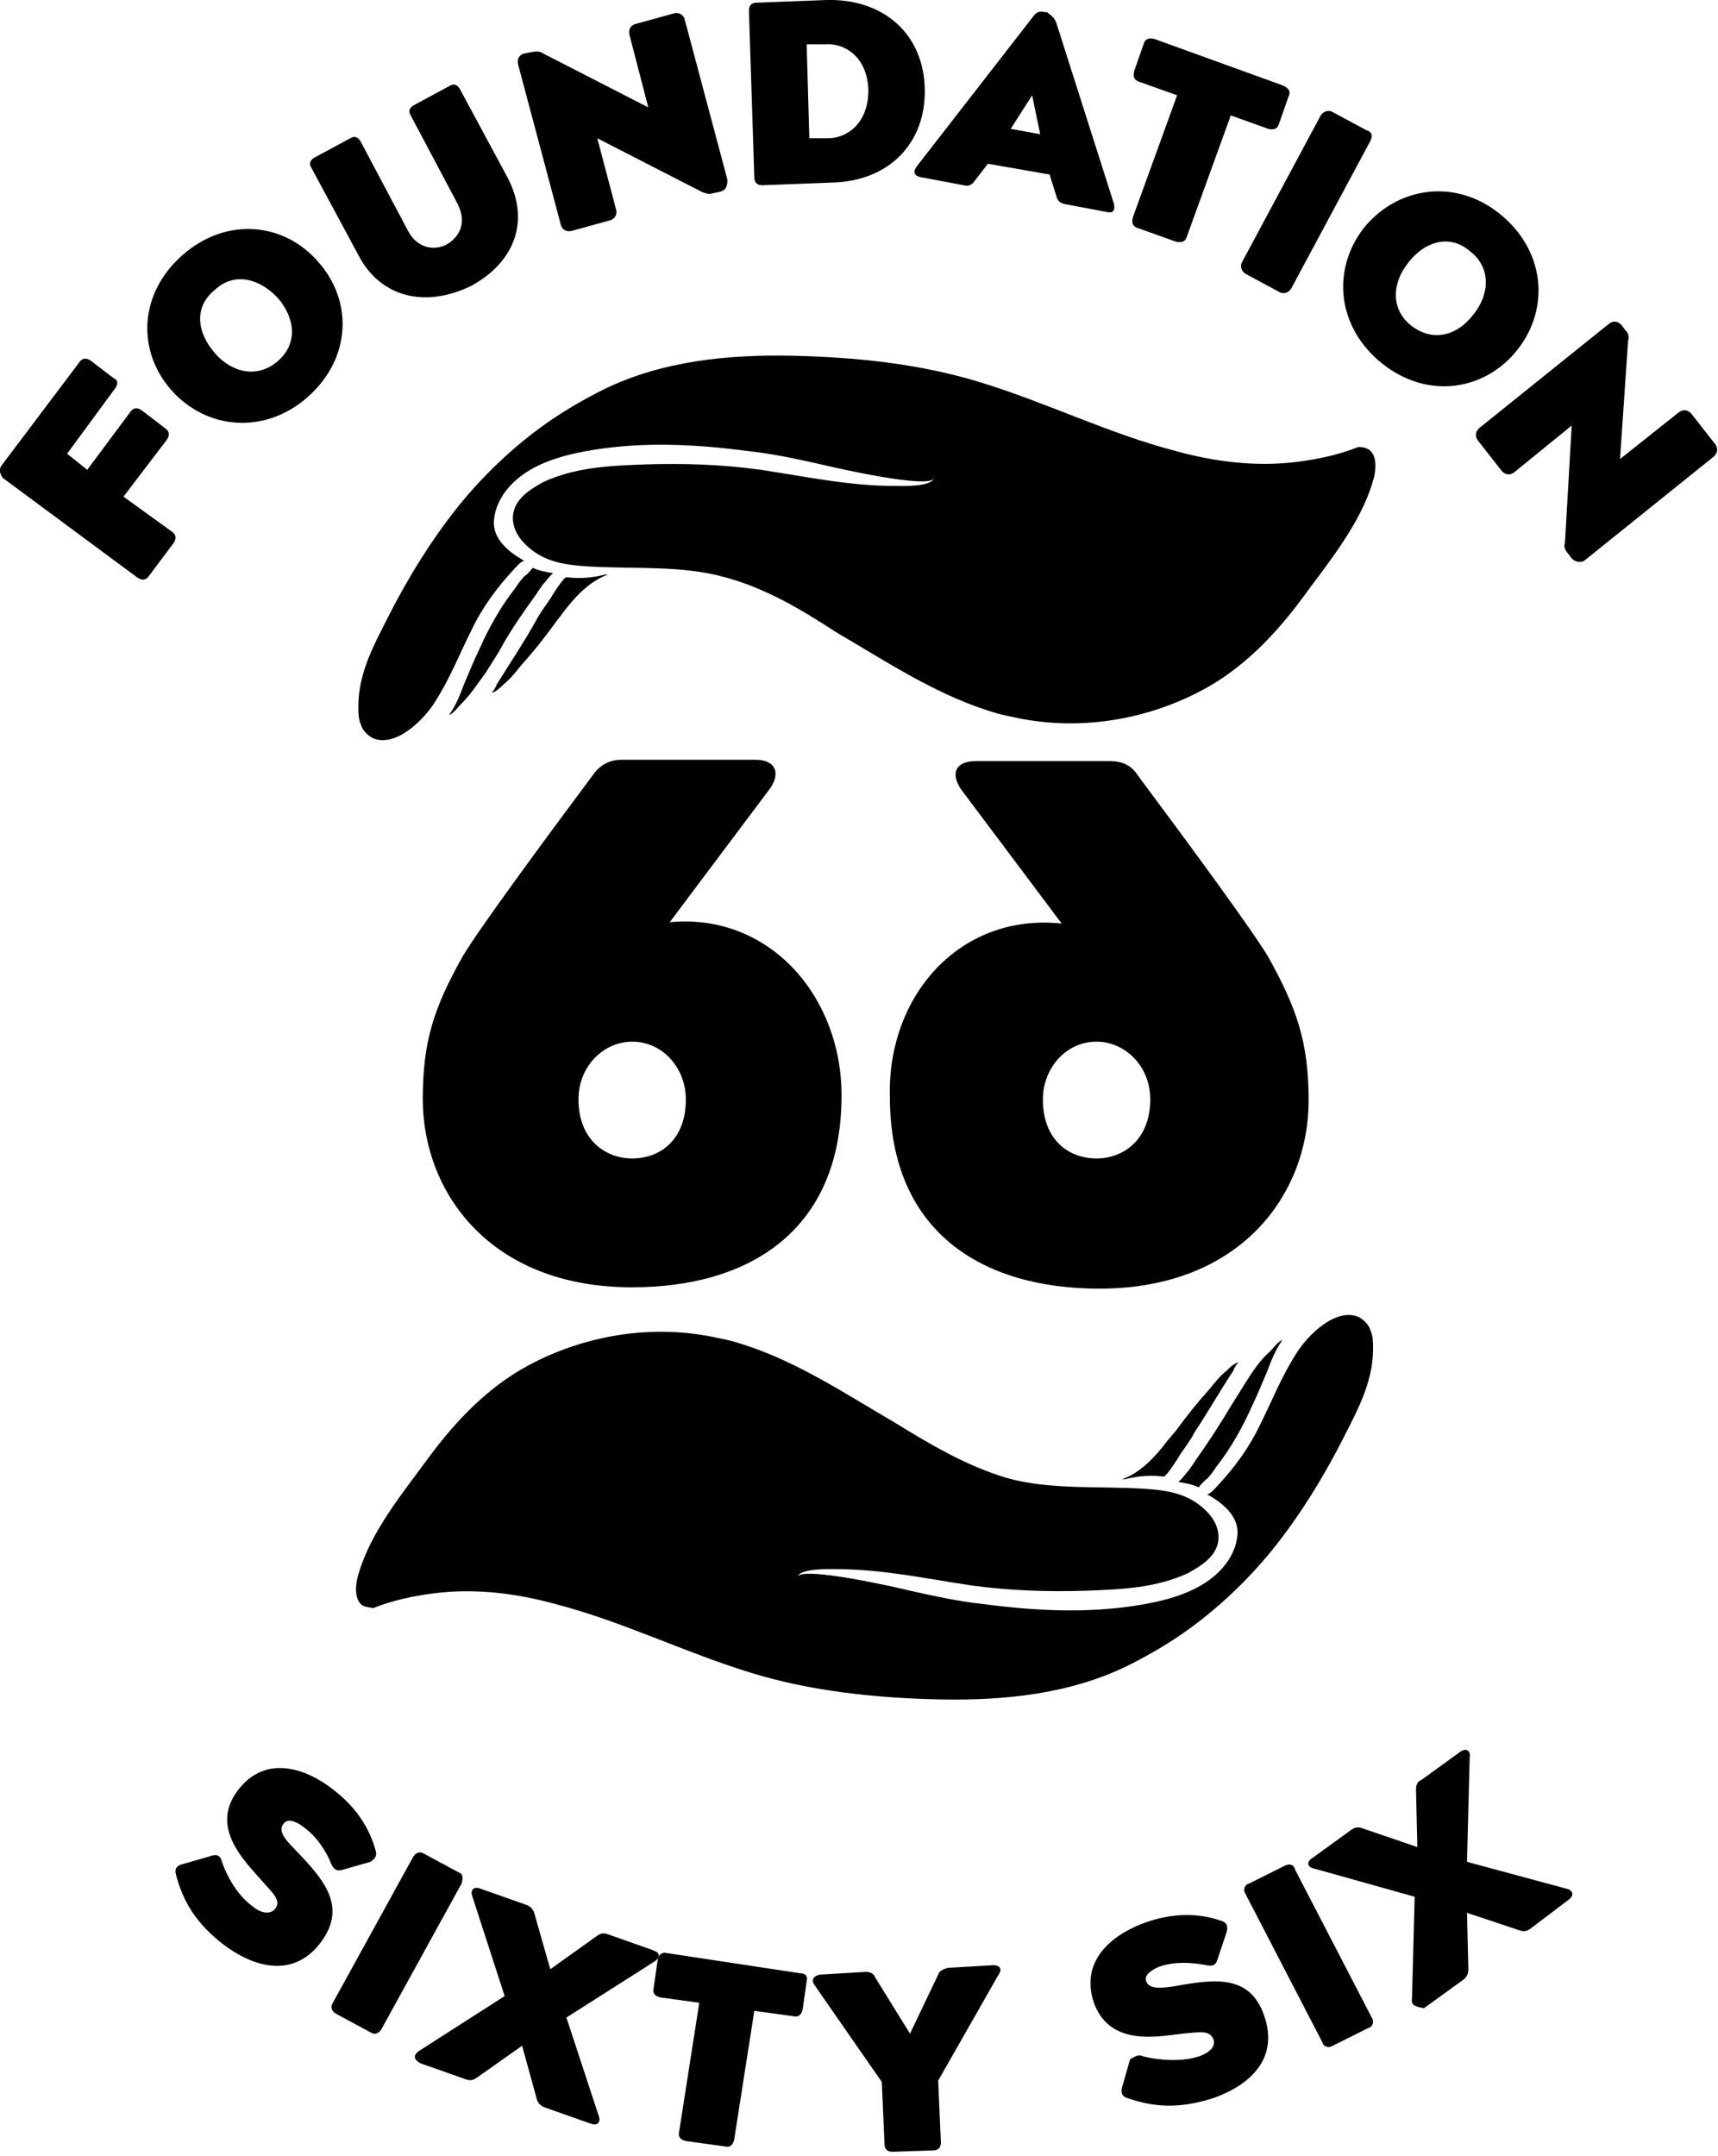 <?xml version="1.0" encoding="utf-8"?>
<!-- Generator: Adobe Illustrator 27.9.1, SVG Export Plug-In . SVG Version: 6.00 Build 0)  -->
<svg version="1.1" id="Layer_1" xmlns="http://www.w3.org/2000/svg" xmlns:xlink="http://www.w3.org/1999/xlink" x="0px" y="0px"
	 viewBox="0 0 128 160.6" style="enable-background:new 0 0 128 160.6;" xml:space="preserve">
<g>
	<path d="M62.7,81.6c0,10.1-6.9,14.3-15.6,14.3c-10.7,0-15.6-7.2-15.6-14c0-4.3,0.8-6.8,3-10.7c1.2-2,5.6-8,9.7-13.5
		c0.5-0.7,1.2-1.1,2.1-1.1h10c1.4,0,1.9,0.9,1.1,2.1l-7.5,10C57.3,68,62.7,74.2,62.7,81.6z M51.1,81.9c0-2.3-1.7-4.3-4-4.3
		c-2.1,0-4,1.8-4,4.3c0,3,2,4.4,4,4.4C49.2,86.3,51.1,84.9,51.1,81.9z"/>
</g>
<g>
	<path d="M79.1,68.8l-7.5-10c-0.8-1.2-0.4-2.1,1.1-2.1h10c0.9,0,1.6,0.3,2.1,1.1c4.1,5.5,8.5,11.5,9.7,13.5c2.1,3.8,3,6.3,3,10.7
		c0,6.9-5,14-15.6,14c-8.7,0-15.6-4.2-15.6-14.3C66.1,74.2,71.5,68,79.1,68.8z M81.7,86.3c2,0,4-1.4,4-4.4c0-2.5-1.9-4.3-4-4.3
		c-2.3,0-4,2-4,4.3C77.7,84.9,79.6,86.3,81.7,86.3z"/>
</g>
<g>
	<path d="M26.8,119.4c-0.4-0.5-0.3-1.5-0.1-2.1c0.9-3.2,3.4-6.2,5.3-8.8c2-2.7,4.4-5.2,7.4-6.8c4.3-2.3,9.4-3.1,14.2-2
		c0.6,0.1,1.3,0.3,1.9,0.5c4,1.3,7.6,3.7,11.2,5.8c2.6,1.6,5.3,3.2,8.3,4.1c3.2,0.9,6.8,0.6,10.1,0.8c1.7,0.1,3.3,0.3,4.6,1.5
		c0.8,0.7,1.3,1.7,1,2.7c-0.3,1-1.3,1.6-2.2,2.1c-2.4,1.1-4.9,1.2-7.5,1.3c-2.9,0.1-5.8,0-8.7-0.4c-3.3-0.5-6.6-1.2-9.9-1.2
		c-0.6,0-2.8-0.1-3,0.6c0.2-0.9,7.6,0.8,8.4,1c1.8,0.4,3.6,0.8,5.5,1c3.8,0.5,7.6,0.7,11.4,0.1c1.9-0.3,3.9-0.8,5.4-1.9
		c1.1-0.8,2-2,2.1-3.4c0.1-1.4-1.2-2.4-2.3-3c0.2,0.1,0.7-0.5,0.8-0.6c1.3-1.4,2.4-2.9,3.2-4.6c0.9-1.8,1.6-3.6,2.7-5.3
		c0.8-1.3,2.9-3.4,4.6-2.7c0.4,0.2,0.8,0.6,0.9,1c0.2,0.4,0.2,0.9,0.2,1.4c0,2.6-1.3,4.8-2.4,7c-1.4,2.7-3,5.3-4.9,7.7
		c-1.9,2.4-4.3,4.7-6.9,6.5c-1.3,0.9-2.7,1.7-4.1,2.4c-4.3,2.1-9.2,2.6-14,2.5c-4.7-0.1-9.6-0.6-14.1-2c-4.9-1.5-9.5-3.8-14.5-5.1
		c-2.9-0.8-6-1.2-9.1-0.8c-1.5,0.2-3,0.5-4.5,1.1C27.3,119.7,27,119.7,26.8,119.4z"/>
	<g>
		<path d="M87,107.3c-0.9,1.2-2,2.4-3.4,2.9c0,0,0.2,0,0.2,0c1.2-0.3,2.1-0.3,2.9-0.2c0.2,0,1.1-1.4,1.2-1.6
			c0.4-0.6,0.8-1.1,1.1-1.7c1-1.5,1.9-3.1,2.9-4.6c0-0.1,0.3-0.6,0.4-0.6c-0.3,0-0.7,0.4-0.9,0.6c-0.5,0.4-0.9,0.9-1.3,1.4
			c-0.9,1-1.7,2-2.5,3.1C87.4,106.8,87.2,107.1,87,107.3z"/>
	</g>
	<g>
		<path d="M92.8,103c-0.3,0.5-0.7,1.1-1,1.6c-0.9,1.5-1.8,2.9-2.8,4.3c-0.1,0.2-0.3,0.4-0.4,0.6c-0.2,0.2-0.4,0.5-0.6,0.7l-0.2,0.2
			c0.6,0.1,1.1,0.2,1.5,0.4c0,0,0.5-0.6,0.6-0.6c0.3-0.3,0.5-0.6,0.7-0.9c1.1-1.4,2-3,2.7-4.6c0.4-0.8,0.7-1.6,1.1-2.5
			c0.3-0.8,0.6-1.6,1.1-2.3c0-0.1,0.1-0.1,0.2-0.2c0,0,0,0,0.1-0.1c-0.1,0.1-0.2,0.2-0.4,0.3c-0.3,0.2-0.5,0.5-0.8,0.8
			C93.9,101.3,93.3,102.2,92.8,103z"/>
	</g>
</g>
<g>
	<path d="M102.2,33.7c0.4,0.5,0.3,1.5,0.1,2.1c-0.9,3.2-3.4,6.2-5.3,8.8c-2,2.7-4.4,5.2-7.4,6.8c-4.3,2.3-9.4,3.1-14.2,2
		c-0.6-0.1-1.3-0.3-1.9-0.5c-4-1.3-7.6-3.7-11.2-5.8C59.7,45.4,57,43.8,54,43c-3.2-0.9-6.8-0.6-10.1-0.8c-1.7-0.1-3.3-0.3-4.6-1.5
		C38.5,40,38,39,38.3,38c0.3-1,1.3-1.6,2.2-2.1c2.4-1.1,4.9-1.2,7.5-1.3c2.9-0.1,5.8,0,8.7,0.4c3.3,0.5,6.6,1.2,9.9,1.2
		c0.6,0,2.8,0.1,3-0.6c-0.2,0.9-7.6-0.8-8.4-1c-1.8-0.4-3.6-0.8-5.5-1c-3.8-0.5-7.6-0.7-11.4-0.1c-1.9,0.3-3.9,0.8-5.4,1.9
		c-1.1,0.8-2,2-2.1,3.4c-0.1,1.4,1.2,2.4,2.3,3c-0.2-0.1-0.7,0.5-0.8,0.6c-1.3,1.4-2.4,2.9-3.2,4.6c-0.9,1.8-1.6,3.6-2.7,5.3
		c-0.8,1.3-2.9,3.4-4.6,2.7c-0.4-0.2-0.8-0.6-0.9-1c-0.2-0.4-0.2-0.9-0.2-1.4c0-2.6,1.3-4.8,2.4-7c1.4-2.7,3-5.3,4.9-7.7
		c1.9-2.4,4.3-4.7,6.9-6.5c1.3-0.9,2.7-1.7,4.1-2.4c4.3-2.1,9.2-2.6,14-2.5c4.7,0.1,9.6,0.6,14.1,2c4.9,1.5,9.5,3.8,14.5,5.1
		c2.9,0.8,6,1.2,9.1,0.8c1.5-0.2,3-0.5,4.5-1.1C101.6,33.3,102,33.4,102.2,33.7z"/>
	<g>
		<path d="M41.9,45.7c0.9-1.2,2-2.4,3.4-2.9c0,0-0.2,0-0.2,0c-1.2,0.3-2.1,0.3-2.9,0.2c-0.2,0-1.1,1.4-1.2,1.6
			c-0.4,0.6-0.8,1.1-1.1,1.7C39,47.9,38,49.4,37,51c0,0.1-0.3,0.6-0.4,0.6c0.3,0,0.7-0.4,0.9-0.6c0.5-0.4,0.9-0.9,1.3-1.4
			c0.9-1,1.7-2,2.5-3.1C41.5,46.2,41.7,46,41.9,45.7z"/>
	</g>
	<g>
		<path d="M36.2,50.1c0.3-0.5,0.7-1.1,1-1.6C38,47,39,45.6,40,44.2c0.1-0.2,0.3-0.4,0.4-0.6c0.2-0.2,0.4-0.5,0.6-0.7l0.2-0.2
			c-0.6-0.1-1.1-0.2-1.5-0.4c0,0-0.5,0.6-0.6,0.6c-0.3,0.3-0.5,0.6-0.7,0.9c-1.1,1.4-2,3-2.7,4.6c-0.4,0.8-0.7,1.6-1.1,2.5
			c-0.3,0.8-0.6,1.6-1.1,2.3c0,0.1-0.1,0.1-0.2,0.2c0,0,0,0-0.1,0.1c0.1-0.1,0.2-0.2,0.4-0.3c0.3-0.2,0.5-0.5,0.8-0.8
			C35.1,51.7,35.6,50.9,36.2,50.1z"/>
	</g>
</g>
<g>
	<path d="M16.5,138.6c0.4,1.2,1.2,2.6,2.3,3.4c0.7,0.6,1.4,0.6,1.7,0.2c0.5-0.6-0.2-1.2-1-2.1c-1.2-1.4-3.9-3.9-1.8-6.7
		c2.1-2.8,5.2-1.6,7.1-0.1c1.7,1.3,2.7,2.8,3.2,4.6c0.1,0.4-0.1,0.6-0.4,0.8l-2.1,0.6c-0.4,0.1-0.6,0-0.8-0.4
		c-0.4-1-1.1-2.1-2.1-2.8c-0.5-0.4-1.2-0.7-1.5-0.2c-0.4,0.5,0.2,1.2,0.8,1.8c2,2.1,4.1,4.2,2,7c-1.8,2.4-4.5,2.2-7.2,0.2
		c-2.1-1.6-3.1-3.3-3.6-5.3c-0.1-0.4,0.1-0.6,0.4-0.7l2.1-0.6C16.1,138.1,16.4,138.2,16.5,138.6z"/>
	<path d="M34.4,140.3l-6,10.9c-0.2,0.3-0.5,0.4-0.8,0.2l-2.6-1.4c-0.3-0.2-0.4-0.5-0.2-0.8l6-10.9c0.2-0.3,0.5-0.4,0.8-0.2l2.6,1.4
		C34.5,139.6,34.5,139.9,34.4,140.3z"/>
	<path d="M31.2,152.8l6.4-4.1l-2.4-7.4c-0.2-0.5,0.1-0.8,0.6-0.6l3.4,1.2c0.3,0.1,0.5,0.3,0.6,0.6l1.2,4.2l3.5-2.5
		c0.3-0.2,0.5-0.2,0.8-0.1l3.4,1.2c0.5,0.2,0.5,0.5,0.1,0.8l-6.6,4.2l2.4,7.3c0.2,0.5-0.1,0.8-0.6,0.6l-3.4-1.2
		c-0.3-0.1-0.5-0.3-0.6-0.6l-1.1-4l-3.4,2.4c-0.3,0.2-0.5,0.2-0.8,0.1l-3.4-1.2C30.8,153.4,30.8,153.1,31.2,152.8z"/>
	<path d="M60.1,147.6l-0.3,2.1c-0.1,0.4-0.3,0.6-0.7,0.5l-2.9-0.4l-1.5,9.6c-0.1,0.4-0.3,0.6-0.7,0.5l-2.9-0.4
		c-0.4-0.1-0.6-0.3-0.5-0.7l1.5-9.6l-2.9-0.4c-0.4-0.1-0.6-0.3-0.5-0.7l0.3-2.1c0.1-0.4,0.3-0.6,0.7-0.5l9.9,1.5
		C60,147,60.2,147.2,60.1,147.6z"/>
	<path d="M60.7,147.9c-0.3-0.4-0.1-0.7,0.4-0.8l3.4-0.2c0.3,0,0.6,0.1,0.7,0.4l2.6,4.2l2.1-4.4c0.1-0.3,0.4-0.4,0.7-0.5l3.4-0.2
		c0.5,0,0.7,0.3,0.4,0.7l-4.5,7.9l0.2,4.6c0,0.4-0.2,0.6-0.6,0.6l-3,0.1c-0.4,0-0.6-0.2-0.6-0.6l-0.2-4.6L60.7,147.9z"/>
	<path d="M85.2,153.2c1.2,0.3,2.9,0.4,4.1,0c0.9-0.3,1.3-0.8,1.1-1.3c-0.3-0.7-1.1-0.5-2.3-0.4c-1.8,0.2-5.4,1-6.6-2.3
		c-1.1-3.3,1.6-5.2,3.9-6c2-0.7,3.9-0.7,5.6-0.1c0.4,0.1,0.5,0.4,0.4,0.8l-0.7,2.1c-0.1,0.4-0.4,0.5-0.8,0.4
		c-1.1-0.2-2.3-0.3-3.5,0.1c-0.5,0.2-1.2,0.6-1,1.1c0.2,0.6,1.1,0.5,1.9,0.4c2.9-0.5,5.8-1.1,6.9,2.2c1,2.9-0.7,5-3.8,6.1
		c-2.5,0.8-4.4,0.7-6.4,0c-0.4-0.1-0.5-0.4-0.4-0.8l0.6-2.1C84.6,153.2,84.8,153,85.2,153.2z"/>
	<path d="M96.5,139.3l5.7,11c0.2,0.3,0.1,0.7-0.3,0.8l-2.6,1.3c-0.3,0.2-0.7,0.1-0.8-0.3l-5.7-11c-0.2-0.3-0.1-0.7,0.3-0.8l2.6-1.3
		C96.1,138.8,96.4,138.9,96.5,139.3z"/>
	<path d="M105.2,148.9l0.2-7.6l-7.5-2.1c-0.5-0.1-0.6-0.5-0.1-0.8l2.9-2.1c0.3-0.2,0.5-0.2,0.8-0.1l4.1,1.4l-0.1-4.3
		c0-0.3,0.1-0.6,0.4-0.7l2.9-2.1c0.4-0.3,0.8-0.1,0.7,0.4l-0.2,7.8l7.4,2c0.5,0.1,0.6,0.5,0.2,0.8l-2.9,2.2
		c-0.3,0.2-0.5,0.2-0.8,0.1l-3.9-1.3l0.1,4.2c0,0.3-0.1,0.6-0.4,0.8l-2.9,2.1C105.5,149.5,105.1,149.4,105.2,148.9z"/>
</g>
<g>
	<path d="M8.6,28.9L5,33.8L6.5,35l3.2-4.3c0.2-0.3,0.5-0.4,0.9-0.1l1.7,1.3c0.3,0.2,0.4,0.5,0.1,0.9L9.2,37l3.6,2.6
		c0.3,0.2,0.4,0.5,0.1,0.9l-1.8,2.4c-0.2,0.3-0.5,0.4-0.9,0.1l-10-7.4C0,35.3-0.1,35,0.1,34.7L5.9,27c0.2-0.3,0.5-0.4,0.9-0.1
		l1.7,1.3C8.8,28.3,8.8,28.6,8.6,28.9z"/>
	<path d="M12.8,29.1c-2.6-2.9-2.5-7.2,0.8-10.1c3.3-2.9,7.6-2.4,10.1,0.5c2.6,2.9,2.5,7.2-0.8,10.1C19.7,32.4,15.4,32,12.8,29.1z
		 M16,26.3c1.3,1.5,3.2,1.9,4.7,0.6c1.5-1.3,1.3-3.2,0-4.7c-1.3-1.4-3.2-2-4.7-0.6C14.4,22.9,14.7,24.8,16,26.3z"/>
	<path d="M26.7,19l-3.5-6.5c-0.2-0.3-0.1-0.6,0.3-0.8l2.6-1.4c0.3-0.2,0.6-0.1,0.8,0.3l3.5,6.6c0.8,1.5,2.2,1.4,2.9,1
		c0.7-0.4,1.6-1.4,0.8-3l-3.5-6.6c-0.2-0.3-0.1-0.6,0.3-0.8l2.6-1.4c0.3-0.2,0.6-0.1,0.8,0.3l3.5,6.5c1.7,3.2,0.6,6.3-2.7,8.1
		C31.6,23,28.3,22.1,26.7,19z"/>
	<path d="M53.6,14.3l-0.5,0.1c-0.3,0.1-0.5,0-0.8-0.1l-7.8-4l1.4,5.3c0.1,0.4-0.1,0.7-0.4,0.8l-2.9,0.8c-0.4,0.1-0.7-0.1-0.8-0.4
		l-3.2-12c-0.1-0.4,0.1-0.7,0.4-0.8l0.5-0.1C40,3.8,40.2,3.8,40.5,4L48.3,8l-1.4-5.4c-0.1-0.4,0.1-0.7,0.4-0.8l2.9-0.8
		c0.4-0.1,0.7,0.1,0.8,0.4l3.2,12C54.2,14,54,14.2,53.6,14.3z"/>
	<path d="M56.2,13.2L55.8,0.8c0-0.4,0.2-0.6,0.6-0.6L61.6,0c4.2-0.1,7.2,2.5,7.3,6.6c0.1,4.1-2.7,6.9-6.9,7l-5.2,0.2
		C56.4,13.8,56.2,13.6,56.2,13.2z M61.7,10.3c1.3,0,3-1,3-3.6c-0.1-2.6-1.9-3.5-3.2-3.4l-1.4,0l0.2,7L61.7,10.3z"/>
	<path d="M78.7,1.7l4.3,13.5c0.1,0.5-0.1,0.7-0.5,0.6l-3.2-0.6c-0.3-0.1-0.5-0.2-0.6-0.6l-0.5-1.6l-4.6-0.8l-1,1.3
		c-0.2,0.3-0.5,0.4-0.8,0.3l-3.2-0.6c-0.5-0.1-0.6-0.4-0.3-0.8l8.7-11.2c0.2-0.3,0.5-0.4,0.8-0.3l0.2,0C78.4,1.2,78.6,1.4,78.7,1.7z
		 M77.5,10l-0.6-2.9l-1.6,2.5L77.5,10z"/>
	<path d="M96,7.2l-0.7,2c-0.1,0.4-0.4,0.5-0.8,0.4l-2.8-1l-3.3,9.1C88.3,18,88,18.1,87.6,18l-2.8-1c-0.4-0.1-0.5-0.4-0.4-0.8
		l3.3-9.1l-2.8-1c-0.4-0.1-0.5-0.4-0.4-0.8l0.7-2c0.1-0.4,0.4-0.5,0.8-0.4l9.4,3.4C96,6.5,96.2,6.8,96,7.2z"/>
	<path d="M102.1,10.5l-5.9,11c-0.2,0.3-0.5,0.4-0.8,0.3l-2.6-1.4c-0.3-0.2-0.4-0.5-0.3-0.8l5.9-11c0.2-0.3,0.5-0.4,0.8-0.3l2.6,1.4
		C102.2,9.8,102.3,10.1,102.1,10.5z"/>
	<path d="M101.6,17c2.4-3,6.7-3.8,10.1-1.1c3.4,2.7,3.8,7,1.4,10.1c-2.4,3.1-6.7,3.8-10.1,1.1C99.6,24.4,99.2,20.1,101.6,17z
		 M104.9,19.6c-1.2,1.5-1.3,3.5,0.3,4.7c1.6,1.2,3.4,0.7,4.6-0.9c1.2-1.5,1.3-3.5-0.3-4.7C108,17.4,106.1,18,104.9,19.6z"/>
	<path d="M117.1,41.6l-0.3-0.4c-0.2-0.2-0.3-0.5-0.2-0.8l0.5-8.7l-4.3,3.5c-0.3,0.2-0.6,0.2-0.9-0.1l-1.8-2.3
		c-0.2-0.3-0.2-0.6,0.1-0.9l9.7-7.8c0.3-0.2,0.6-0.2,0.9,0.1l0.3,0.4c0.2,0.2,0.3,0.4,0.2,0.8l-0.6,8.8l4.4-3.5
		c0.3-0.2,0.6-0.2,0.9,0.1l1.8,2.3c0.2,0.3,0.2,0.6-0.1,0.9l-9.7,7.8C117.7,41.9,117.4,41.9,117.1,41.6z"/>
</g>
</svg>
